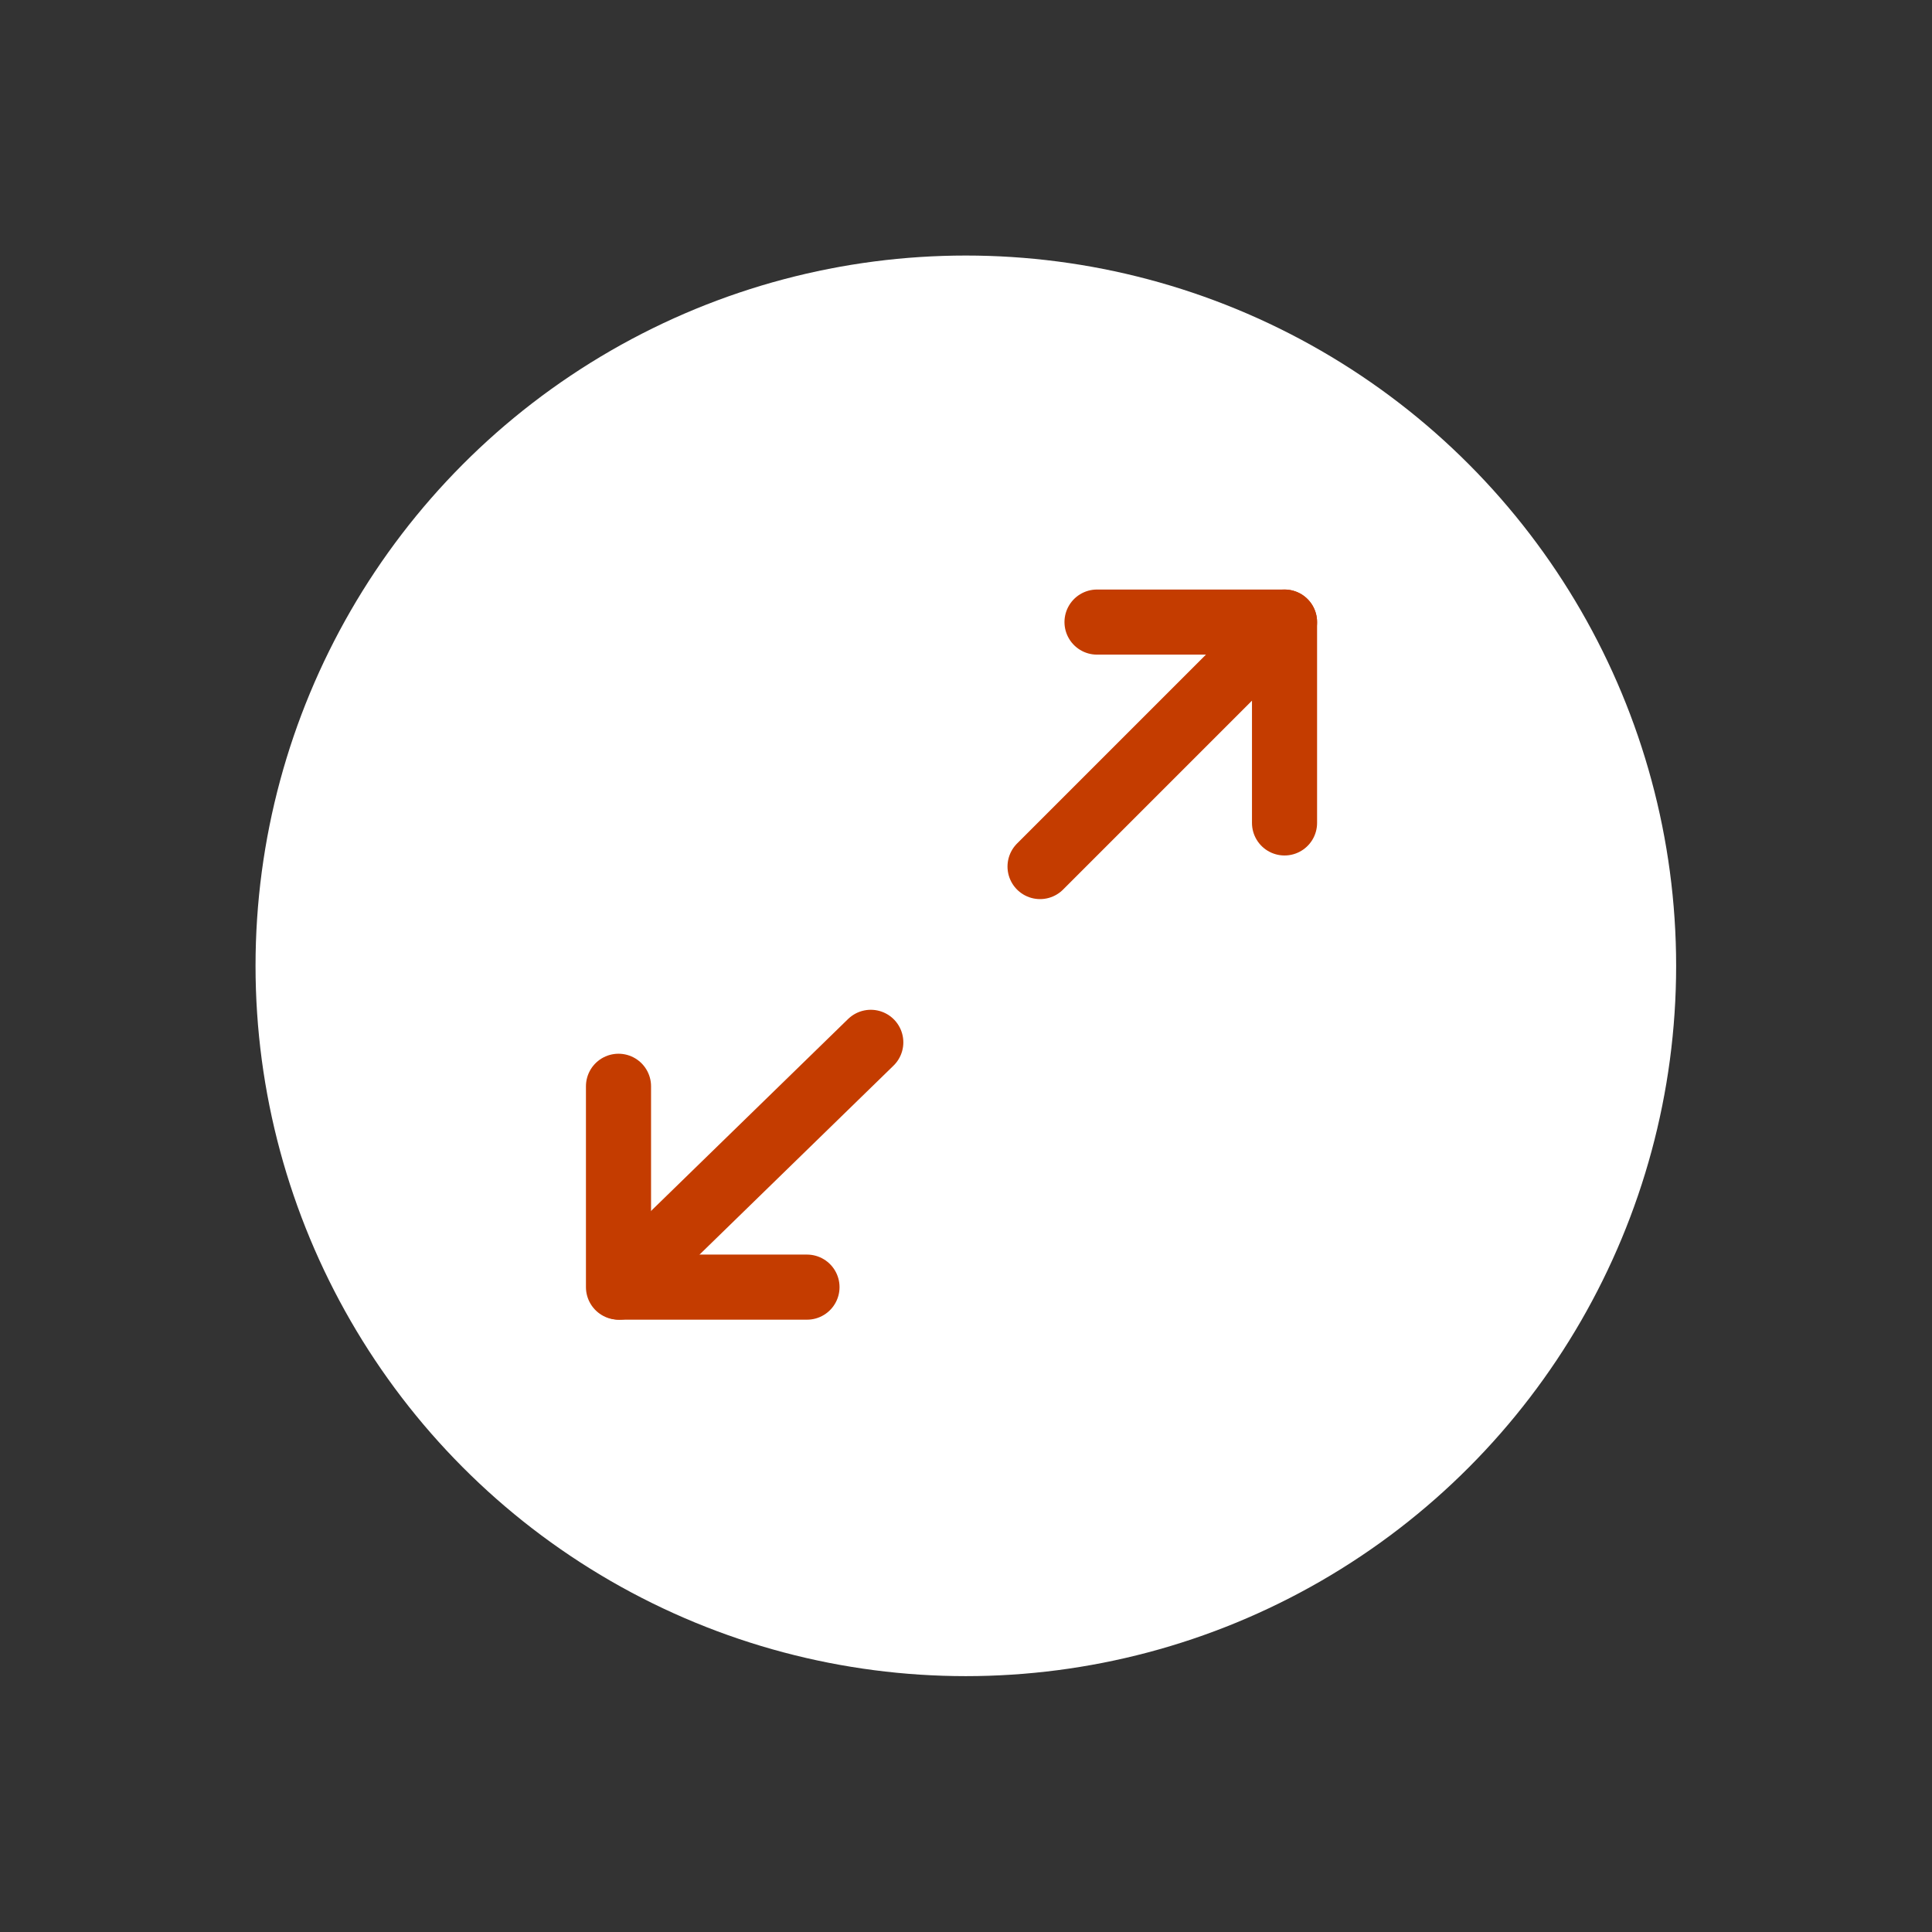 <?xml version="1.0" encoding="UTF-8"?>


<svg xmlns="http://www.w3.org/2000/svg" id="Layer_1" data-name="Layer 1" viewBox="0 0 59.35 59.35">
   

<rect x="0" y="0" width="59.35" height="59.35" fill="#333333" stroke="none"/>
   

<defs>
      

<style>.cls-1{}.cls-2,.cls-3{stroke-linecap:round;stroke-width:2px;}.cls-2{stroke-miterlimit:10;}.cls-3{stroke-linejoin:round;}</style>
   </defs>
   

<title>all_icons</title>
   

<g id="Group_276" data-name="Group 276">
      

<circle id="Ellipse_76" data-name="Ellipse 76" class="cls-1" cx="29.67" cy="29.67" r="21.82" fill="#ffffff"></circle>
      

<g id="Group_56" data-name="Group 56">
         

<g id="Group_45" data-name="Group 45">
            

<line id="Line_14" data-name="Line 14" class="cls-2" x1="19.03" y1="39.54" x2="26.75" y2="32.02" fill="none" stroke="#C43C00"></line>
            

<path id="Path_134" data-name="Path 134" class="cls-3" d="M24.79,39.54H19V33.37" fill="none" stroke="#C43C00"></path>
         </g>
         

<g id="Group_47" data-name="Group 47">
            

<g id="Group_46" data-name="Group 46">
               

<line id="Line_15" data-name="Line 15" class="cls-2" x1="39.46" y1="19.11" x2="31.95" y2="26.62" fill="none" stroke="#C43C00"></line>
            </g>
            

<path id="Path_136" data-name="Path 136" class="cls-3" d="M33.7,19.11h5.76v6.17" fill="none" stroke="#C43C00"></path>
         </g>
      </g>
   </g>
</svg>
